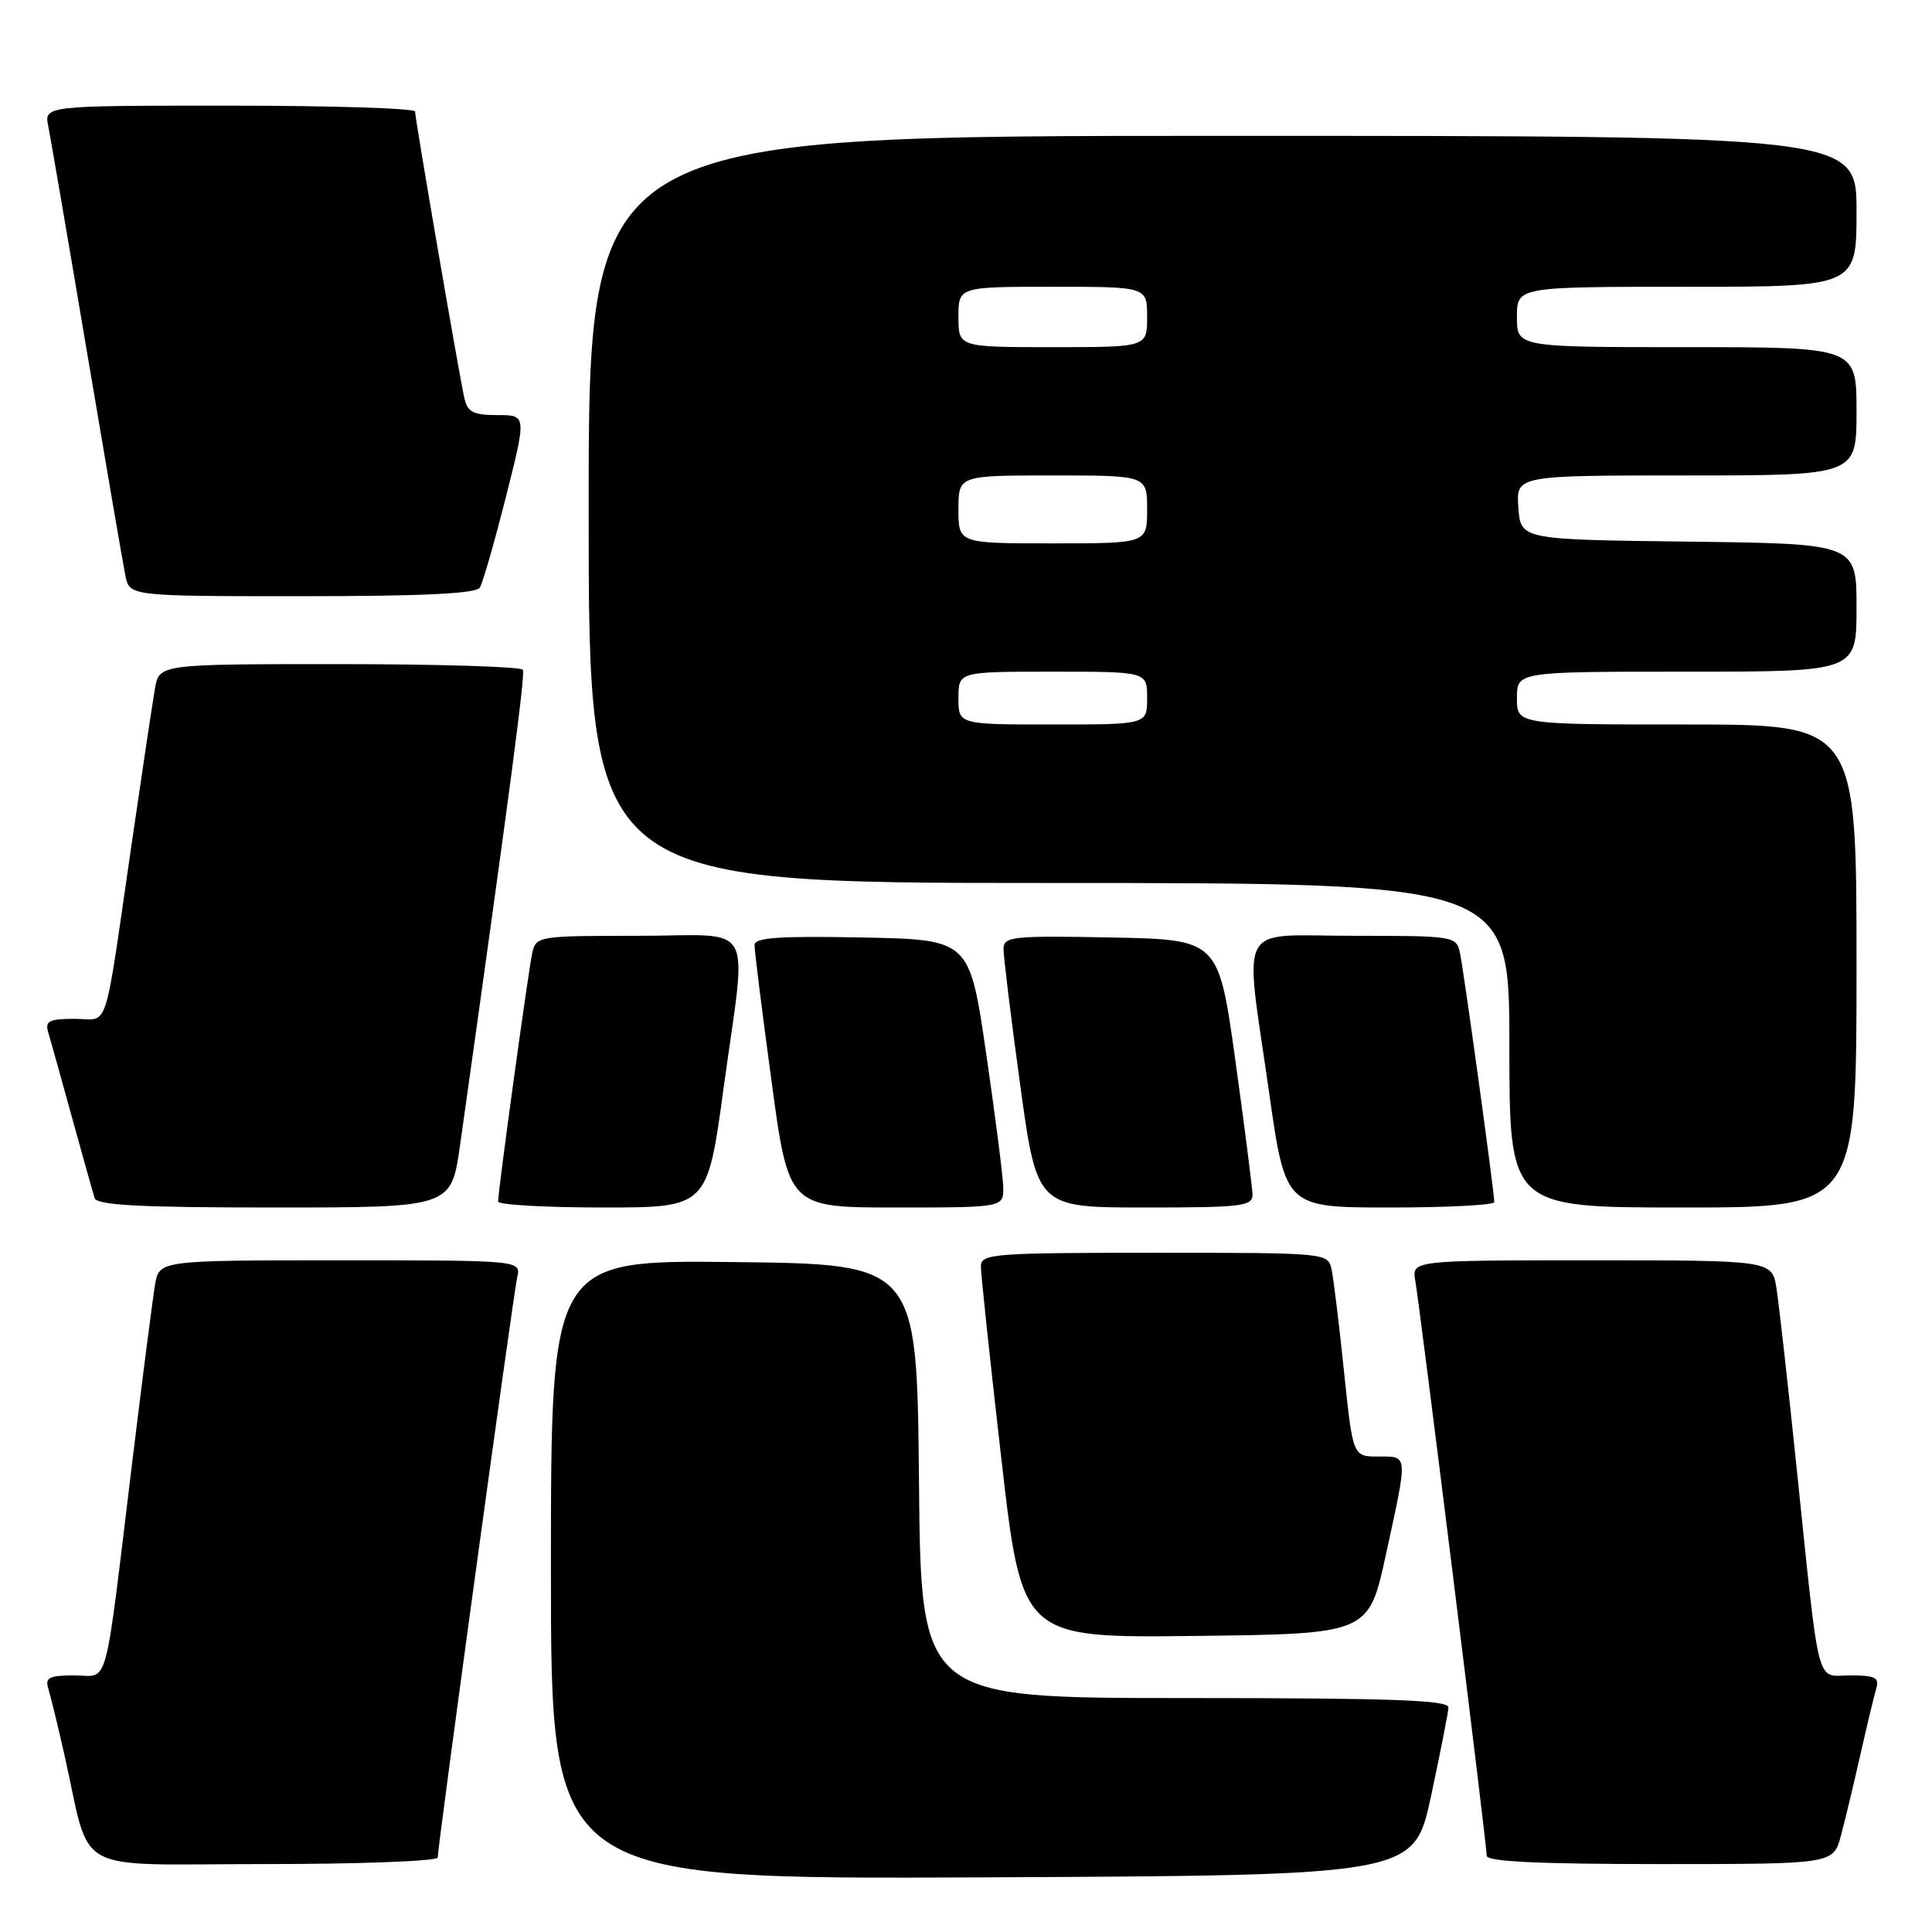 <?xml version="1.0" encoding="UTF-8" standalone="no"?>
<!DOCTYPE svg PUBLIC "-//W3C//DTD SVG 1.1//EN" "http://www.w3.org/Graphics/SVG/1.1/DTD/svg11.dtd" >
<svg xmlns="http://www.w3.org/2000/svg" xmlns:xlink="http://www.w3.org/1999/xlink" version="1.1" viewBox="0 0 256 256">
 <g >
 <path fill="currentColor"
d=" M 189.62 238.00 C 190.85 232.22 191.90 226.94 191.93 226.25 C 191.99 225.27 184.37 225.00 157.02 225.00 C 122.03 225.00 122.03 225.00 121.77 196.25 C 121.50 167.50 121.50 167.50 97.25 167.23 C 73.00 166.96 73.00 166.96 73.00 207.99 C 73.00 249.02 73.00 249.02 130.18 248.76 C 187.36 248.50 187.36 248.50 189.62 238.00 Z  M 58.00 246.13 C 58.00 244.63 68.00 171.61 68.53 169.25 C 69.04 167.00 69.04 167.00 45.06 167.00 C 21.09 167.00 21.09 167.00 20.54 170.25 C 20.24 172.04 18.86 182.72 17.49 194.00 C 13.73 224.90 14.52 222.00 9.84 222.00 C 6.52 222.00 5.95 222.29 6.40 223.75 C 6.70 224.71 7.66 228.65 8.53 232.50 C 12.19 248.73 9.04 247.00 35.04 247.00 C 47.67 247.00 58.00 246.61 58.00 246.13 Z  M 243.93 243.25 C 244.48 241.19 245.64 236.35 246.51 232.50 C 247.38 228.65 248.33 224.71 248.61 223.75 C 249.05 222.29 248.48 222.00 245.18 222.00 C 240.54 222.00 241.19 224.55 238.01 194.00 C 236.90 183.28 235.72 172.81 235.40 170.75 C 234.82 167.00 234.82 167.00 210.94 167.00 C 187.05 167.00 187.05 167.00 187.54 169.75 C 188.15 173.18 197.00 244.41 197.00 245.91 C 197.00 246.67 204.02 247.00 219.96 247.00 C 242.92 247.00 242.92 247.00 243.93 243.25 Z  M 183.64 206.00 C 186.58 192.48 186.62 193.00 182.63 193.00 C 179.26 193.00 179.26 193.00 178.09 181.75 C 177.45 175.56 176.71 169.49 176.45 168.25 C 175.96 166.00 175.96 166.00 152.98 166.00 C 131.77 166.00 130.00 166.13 129.97 167.75 C 129.96 168.71 131.18 180.20 132.68 193.27 C 135.41 217.04 135.41 217.04 158.38 216.77 C 181.35 216.50 181.35 216.50 183.64 206.00 Z  M 60.96 151.75 C 67.65 104.21 69.61 89.39 69.28 88.75 C 69.06 88.34 58.13 88.00 44.99 88.00 C 21.09 88.00 21.09 88.00 20.53 91.25 C 20.22 93.04 18.85 102.15 17.49 111.50 C 13.68 137.69 14.55 135.00 9.89 135.00 C 6.53 135.00 5.95 135.29 6.38 136.75 C 6.67 137.71 8.08 142.78 9.52 148.00 C 10.96 153.22 12.32 158.06 12.54 158.75 C 12.84 159.70 18.50 160.00 36.37 160.00 C 59.79 160.00 59.79 160.00 60.96 151.75 Z  M 95.87 144.25 C 98.98 121.44 100.42 124.00 84.52 124.00 C 71.35 124.00 71.03 124.05 70.53 126.25 C 70.02 128.54 66.00 157.76 66.00 159.21 C 66.00 159.64 72.24 160.00 79.86 160.00 C 93.72 160.00 93.72 160.00 95.87 144.25 Z  M 132.93 157.25 C 132.89 155.74 131.86 147.75 130.66 139.50 C 128.46 124.50 128.46 124.50 114.23 124.22 C 103.21 124.01 100.00 124.23 99.98 125.22 C 99.97 125.93 100.98 134.04 102.23 143.25 C 104.49 160.00 104.49 160.00 118.75 160.00 C 133.00 160.00 133.00 160.00 132.93 157.25 Z  M 165.96 158.25 C 165.93 157.29 164.91 149.30 163.69 140.50 C 161.46 124.50 161.46 124.50 147.23 124.22 C 134.16 123.97 133.00 124.09 132.97 125.72 C 132.96 126.70 133.95 134.81 135.18 143.75 C 137.41 160.00 137.41 160.00 151.71 160.00 C 164.67 160.00 166.00 159.84 165.96 158.25 Z  M 198.00 159.28 C 198.00 157.95 193.95 128.52 193.45 126.25 C 192.97 124.05 192.65 124.00 179.48 124.00 C 163.60 124.00 164.88 121.65 168.16 144.75 C 170.33 160.00 170.33 160.00 184.16 160.00 C 191.77 160.00 198.00 159.68 198.00 159.28 Z  M 246.00 128.00 C 246.00 96.00 246.00 96.00 223.50 96.00 C 201.00 96.00 201.00 96.00 201.00 92.50 C 201.00 89.00 201.00 89.00 223.50 89.00 C 246.00 89.00 246.00 89.00 246.00 80.52 C 246.00 72.04 246.00 72.04 223.75 71.77 C 201.50 71.50 201.50 71.50 201.19 67.25 C 200.89 63.00 200.89 63.00 223.44 63.00 C 246.00 63.00 246.00 63.00 246.00 54.50 C 246.00 46.00 246.00 46.00 223.50 46.00 C 201.00 46.00 201.00 46.00 201.00 42.00 C 201.00 38.00 201.00 38.00 223.50 38.00 C 246.00 38.00 246.00 38.00 246.00 28.00 C 246.00 18.00 246.00 18.00 162.00 18.00 C 78.00 18.00 78.00 18.00 78.00 67.50 C 78.00 117.00 78.00 117.00 139.00 117.00 C 200.00 117.00 200.00 117.00 200.00 138.50 C 200.00 160.00 200.00 160.00 223.00 160.00 C 246.00 160.00 246.00 160.00 246.00 128.00 Z  M 63.58 77.86 C 63.97 77.24 65.52 71.84 67.03 65.86 C 69.78 55.00 69.78 55.00 65.91 55.00 C 62.71 55.00 61.95 54.61 61.53 52.75 C 60.84 49.70 55.00 15.75 55.00 14.78 C 55.00 14.35 43.94 14.00 30.42 14.00 C 5.84 14.00 5.84 14.00 6.40 16.75 C 6.70 18.26 9.00 31.65 11.50 46.50 C 14.01 61.35 16.30 74.74 16.61 76.25 C 17.16 79.00 17.16 79.00 40.02 79.00 C 56.00 79.00 63.09 78.66 63.58 77.86 Z  M 127.00 92.50 C 127.00 89.00 127.00 89.00 139.50 89.00 C 152.00 89.00 152.00 89.00 152.00 92.50 C 152.00 96.00 152.00 96.00 139.50 96.00 C 127.00 96.00 127.00 96.00 127.00 92.50 Z  M 127.00 67.50 C 127.00 63.00 127.00 63.00 139.50 63.00 C 152.00 63.00 152.00 63.00 152.00 67.50 C 152.00 72.00 152.00 72.00 139.50 72.00 C 127.00 72.00 127.00 72.00 127.00 67.50 Z  M 127.00 42.00 C 127.00 38.00 127.00 38.00 139.50 38.00 C 152.00 38.00 152.00 38.00 152.00 42.00 C 152.00 46.00 152.00 46.00 139.50 46.00 C 127.00 46.00 127.00 46.00 127.00 42.00 Z "/>
</g>
</svg>